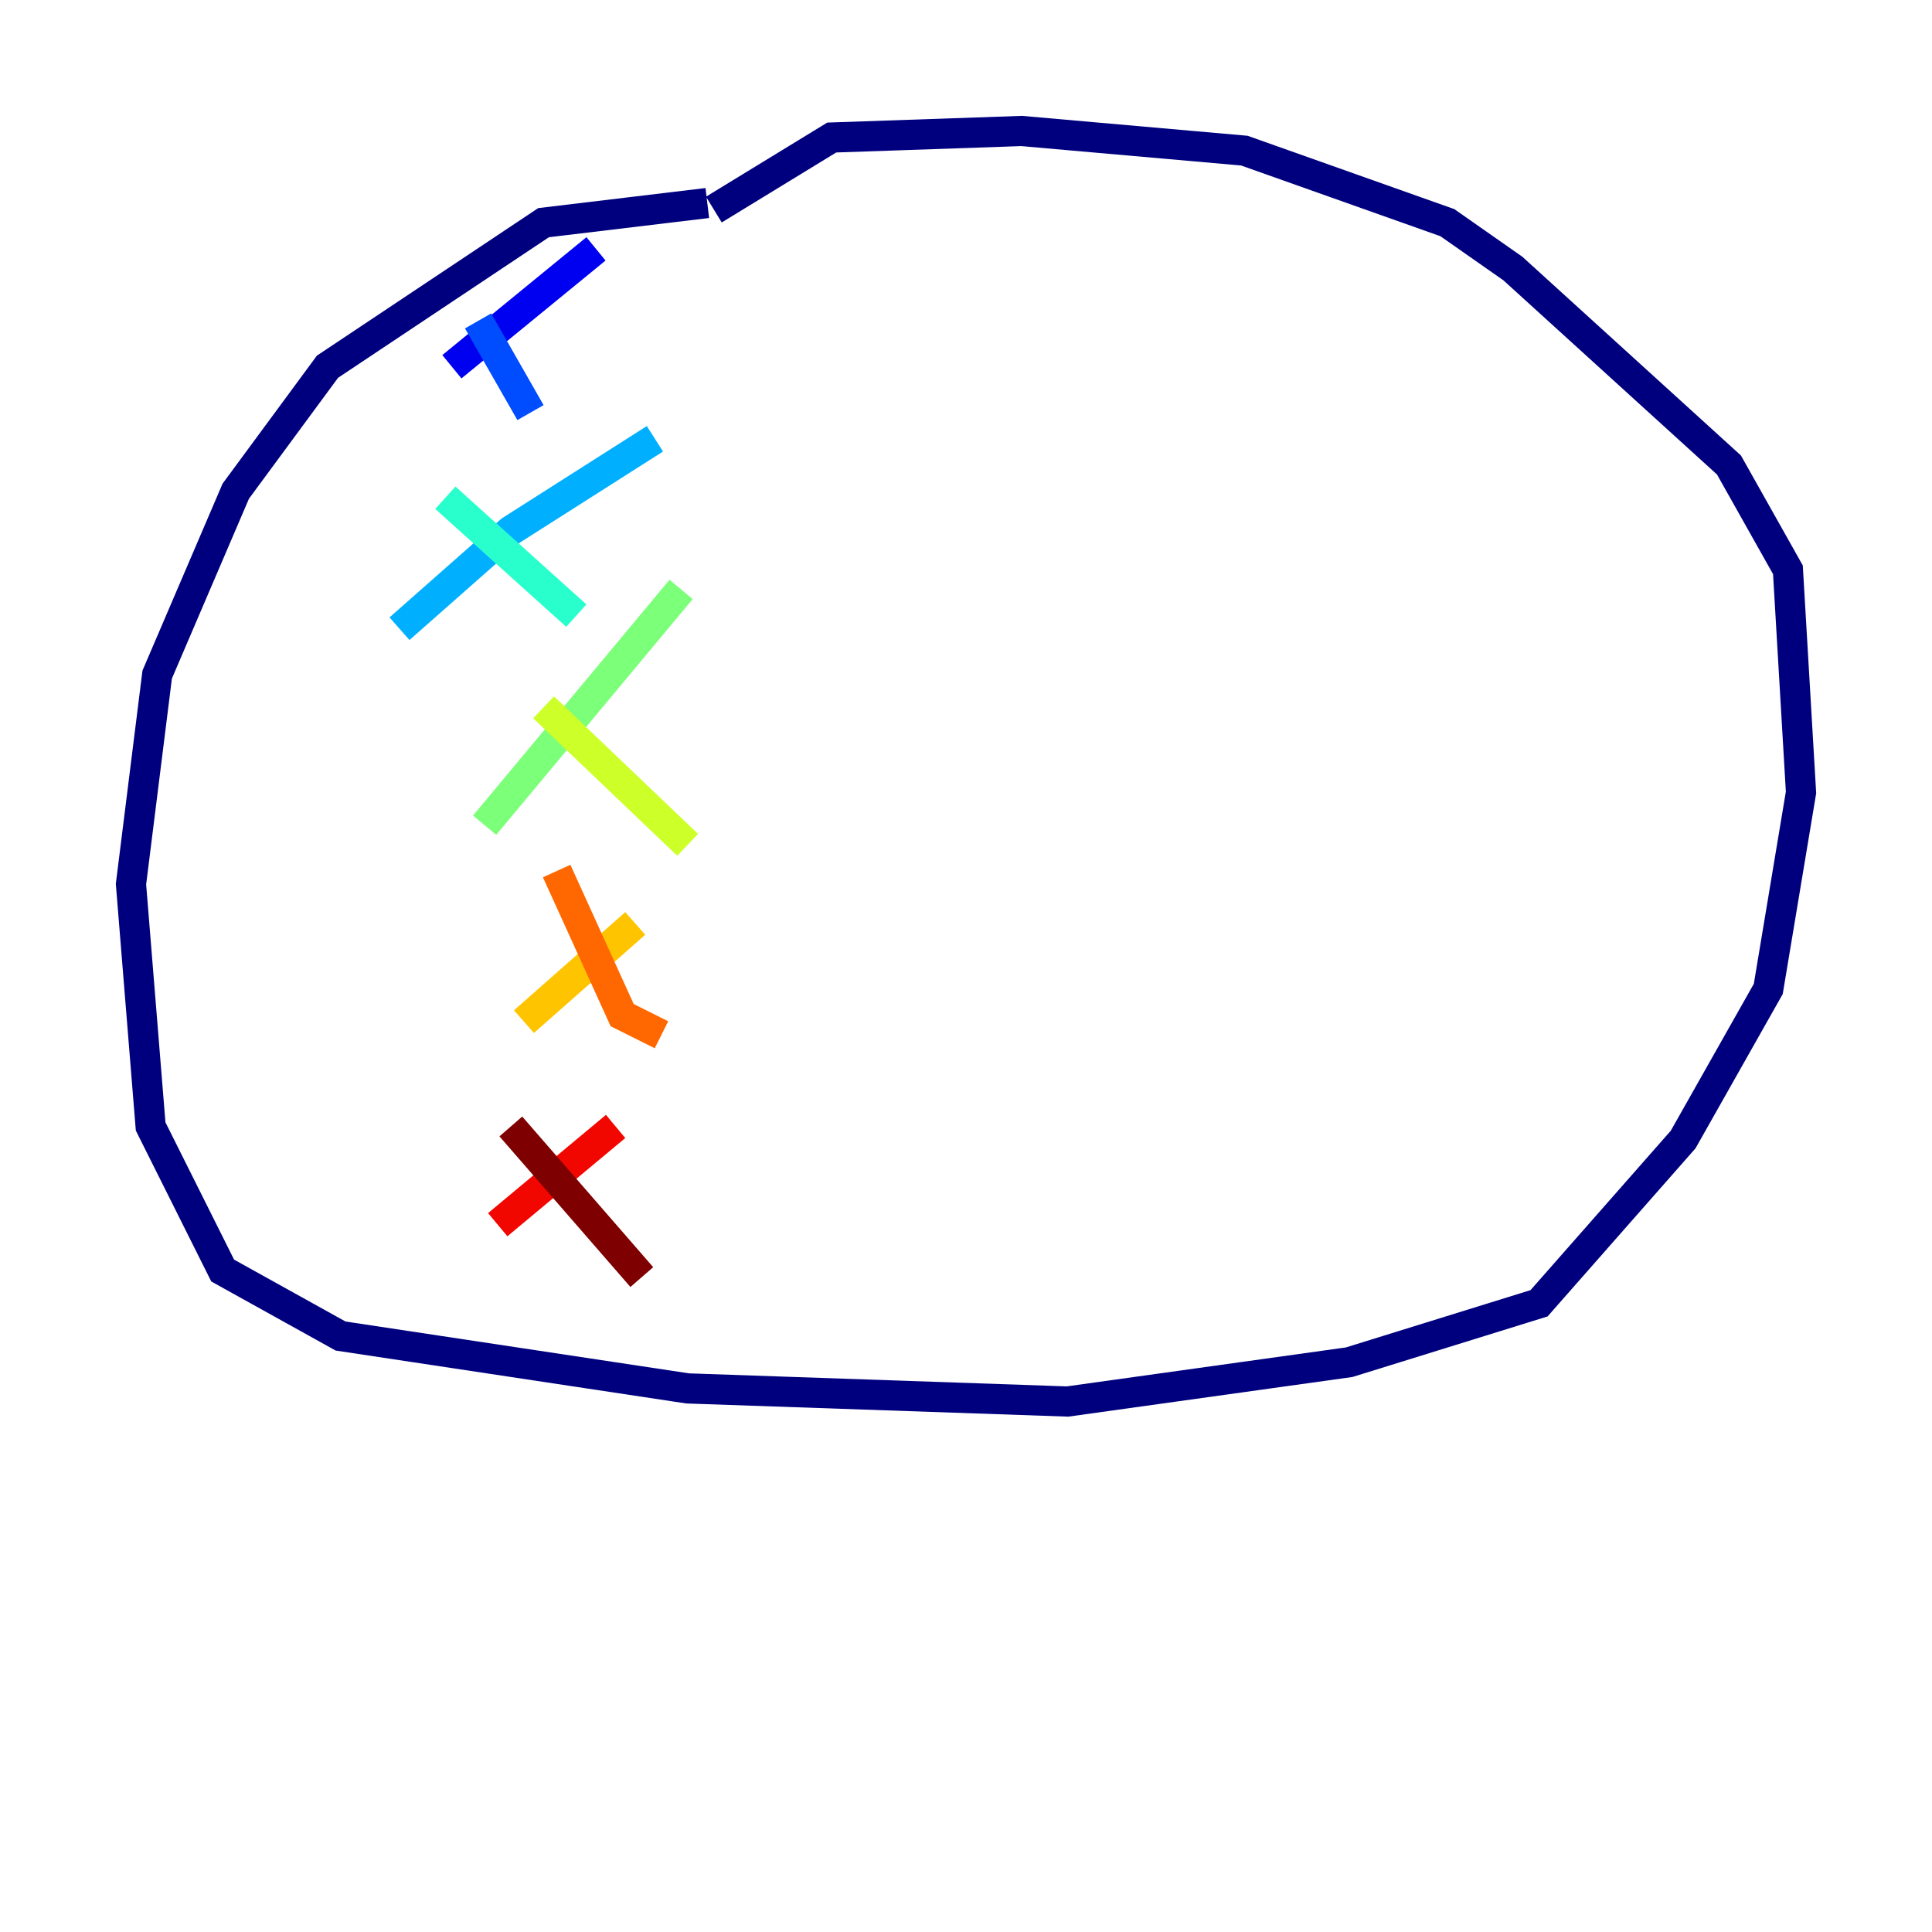<?xml version="1.0" encoding="utf-8" ?>
<svg baseProfile="tiny" height="128" version="1.2" viewBox="0,0,128,128" width="128" xmlns="http://www.w3.org/2000/svg" xmlns:ev="http://www.w3.org/2001/xml-events" xmlns:xlink="http://www.w3.org/1999/xlink"><defs /><polyline fill="none" points="46.861,13.451 36.014,14.752 21.695,24.298 15.62,32.542 10.414,44.691 8.678,58.576 9.98,74.63 14.752,84.176 22.563,88.515 45.559,91.986 70.725,92.854 89.383,90.251 101.966,86.346 111.512,75.498 117.153,65.519 119.322,52.502 118.454,37.749 114.549,30.807 100.231,17.79 95.891,14.752 82.441,9.98 67.688,8.678 55.105,9.112 47.295,13.885" stroke="#00007f" stroke-width="2" /><polyline fill="none" points="39.485,16.488 29.939,24.298" stroke="#0000f1" stroke-width="2" /><polyline fill="none" points="31.675,21.261 35.146,27.336" stroke="#004cff" stroke-width="2" /><polyline fill="none" points="43.39,29.071 33.844,35.146 26.468,41.654" stroke="#00b0ff" stroke-width="2" /><polyline fill="none" points="29.505,32.976 38.183,40.786" stroke="#29ffcd" stroke-width="2" /><polyline fill="none" points="45.125,39.051 32.108,54.671" stroke="#7cff79" stroke-width="2" /><polyline fill="none" points="36.014,46.861 45.559,55.973" stroke="#cdff29" stroke-width="2" /><polyline fill="none" points="42.088,61.18 34.712,67.688" stroke="#ffc400" stroke-width="2" /><polyline fill="none" points="36.881,57.709 41.22,67.254 43.824,68.556" stroke="#ff6700" stroke-width="2" /><polyline fill="none" points="40.786,74.63 32.976,81.139" stroke="#f10700" stroke-width="2" /><polyline fill="none" points="33.844,74.63 42.522,84.61" stroke="#7f0000" stroke-width="2" /></svg>